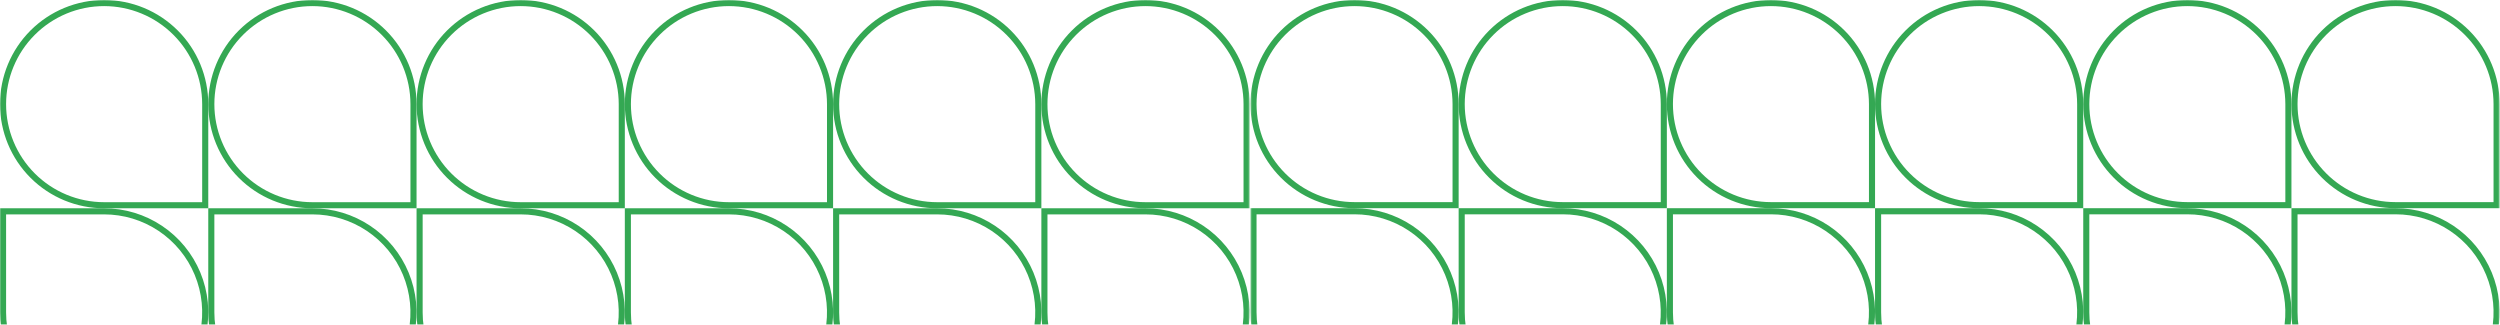 <svg viewBox="0 0 1440 187" fill="none" xmlns="http://www.w3.org/2000/svg">
<g clip-path="url(#clip0_1_2)">
<mask id="mask0_1_2" style="mask-type:luminance" maskUnits="userSpaceOnUse" x="0" y="0" width="720" height="721">
<path d="M719.794 0H0V720.257H719.794V0Z" fill="white"/>
</mask>
<g mask="url(#mask0_1_2)">
<path d="M59.985 123.482C71.155 123.482 82.074 126.794 91.361 133C100.648 139.206 107.887 148.026 112.161 158.346C116.435 168.666 117.553 180.021 115.373 190.976C113.194 201.931 107.814 211.994 99.916 219.891C92.017 227.789 81.954 233.167 70.998 235.345C60.043 237.524 48.688 236.404 38.369 232.129C28.049 227.854 19.23 220.614 13.025 211.326C6.821 202.038 3.51 191.119 3.511 179.949V123.482H59.985ZM59.985 119.971H4.11241e-07V179.949C-0.001 191.813 3.515 203.411 10.106 213.277C16.696 223.142 26.064 230.832 37.025 235.373C47.986 239.914 60.047 241.103 71.683 238.789C83.32 236.475 94.009 230.763 102.399 222.374C110.788 213.985 116.502 203.297 118.817 191.661C121.132 180.025 119.945 167.963 115.405 157.002C110.865 146.041 103.176 136.672 93.312 130.081C83.447 123.489 71.849 119.971 59.985 119.971Z" fill="#34A853"/>
<path d="M179.946 123.482C191.116 123.482 202.035 126.794 211.322 133C220.609 139.206 227.848 148.026 232.122 158.346C236.396 168.666 237.514 180.021 235.334 190.976C233.155 201.931 227.775 211.994 219.877 219.891C211.978 227.789 201.915 233.167 190.959 235.345C180.004 237.524 168.649 236.404 158.33 232.129C148.011 227.854 139.191 220.614 132.986 211.326C126.782 202.038 123.471 191.119 123.472 179.949V123.482H179.946ZM179.946 119.971H119.961V179.949C119.96 191.813 123.477 203.411 130.067 213.277C136.657 223.142 146.025 230.832 156.986 235.373C167.947 239.914 180.008 241.103 191.644 238.789C203.281 236.475 213.97 230.763 222.359 222.374C230.749 213.985 236.463 203.297 238.778 191.661C241.093 180.025 239.906 167.963 235.366 157.002C230.826 146.041 223.138 136.672 213.273 130.081C203.408 123.489 191.81 119.971 179.946 119.971Z" fill="#34A853"/>
<path d="M59.985 3.511C74.957 3.53 89.31 9.486 99.895 20.073C110.481 30.66 116.435 45.014 116.452 59.985V116.459H59.985C45.007 116.459 30.643 110.509 20.052 99.918C9.461 89.327 3.511 74.963 3.511 59.985C3.511 45.007 9.461 30.643 20.052 20.052C30.643 9.461 45.007 3.511 59.985 3.511ZM59.985 0C44.076 0 28.819 6.32 17.569 17.569C6.32 28.819 0 44.076 0 59.985C0 75.894 6.32 91.152 17.569 102.401C28.819 113.651 44.076 119.97 59.985 119.97H119.963V59.985C119.963 44.077 113.644 28.821 102.396 17.572C91.149 6.323 75.893 0.002 59.985 0Z" fill="#34A853"/>
<path d="M299.917 123.482C311.087 123.481 322.005 126.792 331.294 132.996C340.58 139.201 347.822 148.021 352.097 158.341C356.371 168.66 357.491 180.016 355.312 190.972C353.133 201.927 347.755 211.99 339.856 219.889C331.957 227.787 321.894 233.166 310.938 235.345C299.984 237.524 288.628 236.405 278.309 232.13C267.989 227.854 259.168 220.615 252.963 211.327C246.758 202.038 243.447 191.119 243.449 179.949V123.482H299.917ZM299.917 119.971H239.938V179.949C239.936 191.813 243.453 203.412 250.044 213.277C256.635 223.143 266.003 230.832 276.965 235.373C287.924 239.914 299.986 241.103 311.624 238.789C323.259 236.474 333.948 230.761 342.338 222.372C350.728 213.982 356.44 203.293 358.755 191.656C361.07 180.02 359.881 167.958 355.34 156.997C350.8 146.036 343.109 136.668 333.244 130.077C323.38 123.486 311.781 119.969 299.917 119.971Z" fill="#34A853"/>
<path d="M179.946 3.511C194.918 3.53 209.272 9.486 219.859 20.073C230.446 30.659 236.402 45.013 236.42 59.985V116.459H179.946C164.968 116.459 150.604 110.509 140.013 99.918C129.422 89.327 123.472 74.963 123.472 59.985C123.472 45.007 129.422 30.643 140.013 20.052C150.604 9.461 164.968 3.511 179.946 3.511ZM179.946 0C164.037 0 148.78 6.32 137.53 17.569C126.281 28.819 119.961 44.076 119.961 59.985C119.961 75.894 126.281 91.152 137.53 102.401C148.78 113.651 164.037 119.97 179.946 119.97H239.931V59.985C239.929 44.077 233.609 28.82 222.36 17.571C211.111 6.322 195.855 0.002 179.946 0Z" fill="#34A853"/>
<path d="M419.883 123.482C431.053 123.482 441.971 126.794 451.258 133C460.547 139.206 467.785 148.026 472.059 158.346C476.332 168.666 477.45 180.021 475.271 190.976C473.092 201.931 467.713 211.994 459.814 219.891C451.916 227.789 441.85 233.167 430.896 235.345C419.942 237.524 408.585 236.404 398.268 232.129C387.948 227.854 379.127 220.614 372.924 211.326C366.718 202.038 363.409 191.119 363.409 179.949V123.482H419.883ZM419.883 119.971H359.898V179.949C359.896 191.813 363.414 203.411 370.005 213.277C376.593 223.142 385.962 230.832 396.924 235.373C407.883 239.914 419.945 241.103 431.582 238.789C443.217 236.475 453.907 230.763 462.297 222.374C470.686 213.985 476.399 203.297 478.714 191.661C481.029 180.025 479.842 167.963 475.301 157.002C470.764 146.041 463.075 136.672 453.211 130.081C443.346 123.489 431.747 119.971 419.883 119.971Z" fill="#34A853"/>
<path d="M299.916 3.511C314.886 3.528 329.243 9.483 339.829 20.07C350.416 30.658 356.372 45.012 356.388 59.985V116.459H299.916C284.938 116.459 270.574 110.509 259.982 99.918C249.391 89.327 243.441 74.963 243.441 59.985C243.441 45.007 249.391 30.643 259.982 20.052C270.574 9.461 284.938 3.511 299.916 3.511ZM299.916 0C284.005 0 268.749 6.32 257.5 17.569C246.25 28.819 239.93 44.076 239.93 59.985C239.93 75.894 246.25 91.152 257.5 102.401C268.749 113.651 284.005 119.97 299.916 119.97H359.9V59.985C359.9 44.076 353.579 28.819 342.33 17.569C331.082 6.32 315.824 0 299.916 0Z" fill="#34A853"/>
<path d="M539.844 123.482C551.014 123.482 561.932 126.794 571.219 133C580.505 139.206 587.744 148.026 592.02 158.346C596.293 168.666 597.411 180.021 595.232 190.976C593.053 201.931 587.672 211.994 579.773 219.891C571.874 227.789 561.811 233.167 550.857 235.345C539.901 237.524 528.545 236.404 518.226 232.129C507.906 227.854 499.088 220.614 492.885 211.326C486.679 202.038 483.367 191.119 483.369 179.949V123.482H539.844ZM539.844 119.971H479.859V179.949C479.857 191.813 483.375 203.411 489.963 213.277C496.554 223.142 505.923 230.832 516.882 235.373C527.844 239.914 539.906 241.103 551.541 238.789C563.178 236.475 573.868 230.763 582.258 222.374C590.647 213.985 596.36 203.297 598.675 191.661C600.99 180.025 599.803 167.963 595.262 157.002C590.722 146.041 583.034 136.672 573.169 130.081C563.304 123.489 551.708 119.971 539.844 119.971Z" fill="#34A853"/>
<path d="M419.883 3.511C434.853 3.53 449.207 9.486 459.794 20.073C470.378 30.66 476.334 45.014 476.35 59.985V116.459H419.883C404.905 116.459 390.541 110.509 379.949 99.918C369.36 89.327 363.409 74.963 363.409 59.985C363.409 45.007 369.36 30.643 379.949 20.052C390.541 9.461 404.905 3.511 419.883 3.511ZM419.883 0C403.975 0 388.716 6.32 377.467 17.569C366.217 28.819 359.898 44.076 359.898 59.985C359.898 75.894 366.217 91.152 377.467 102.401C388.716 113.651 403.975 119.97 419.883 119.97H479.86V59.985C479.86 44.077 473.541 28.821 462.294 17.572C451.047 6.323 435.791 0.002 419.883 0Z" fill="#34A853"/>
<path d="M659.805 123.482C670.975 123.481 681.896 126.792 691.185 132.996C700.471 139.201 707.712 148.021 711.986 158.341C716.262 168.66 717.382 180.016 715.203 190.972C713.024 201.927 707.646 211.99 699.747 219.889C691.848 227.787 681.785 233.166 670.829 235.345C659.874 237.524 648.517 236.405 638.197 232.13C627.878 227.854 619.059 220.615 612.853 211.327C606.648 202.038 603.338 191.119 603.338 179.949V123.482H659.805ZM659.805 119.971H599.828V179.949C599.826 191.813 603.343 203.412 609.934 213.277C616.525 223.143 625.894 230.832 636.853 235.373C647.815 239.914 659.877 241.103 671.515 238.789C683.15 236.474 693.839 230.761 702.229 222.372C710.619 213.982 716.331 203.293 718.646 191.656C720.961 180.02 719.772 167.958 715.231 156.997C710.691 146.036 703 136.668 693.135 130.077C683.268 123.486 671.671 119.969 659.805 119.971Z" fill="#34A853"/>
<path d="M539.844 3.511C554.814 3.53 569.168 9.486 579.755 20.073C590.342 30.659 596.298 45.013 596.316 59.985V116.459H539.844C524.866 116.459 510.502 110.509 499.91 99.918C489.318 89.327 483.369 74.963 483.369 59.985C483.369 45.007 489.318 30.643 499.91 20.052C510.502 9.461 524.866 3.511 539.844 3.511ZM539.844 0C523.933 0 508.677 6.32 497.428 17.569C486.178 28.819 479.859 44.076 479.859 59.985C479.859 75.894 486.178 91.152 497.428 102.401C508.677 113.651 523.933 119.97 539.844 119.97H599.829V59.985C599.826 44.077 593.505 28.82 582.258 17.571C571.008 6.322 555.752 0.002 539.844 0Z" fill="#34A853"/>
<path d="M659.805 3.511C674.778 3.528 689.134 9.483 699.721 20.07C710.308 30.658 716.264 45.012 716.279 59.985V116.459H659.805C644.829 116.459 630.463 110.509 619.873 99.918C609.282 89.327 603.333 74.963 603.333 59.985C603.333 45.007 609.282 30.643 619.873 20.052C630.463 9.461 644.829 3.511 659.805 3.511ZM659.805 0C643.897 0 628.641 6.32 617.391 17.569C606.141 28.819 599.82 44.076 599.82 59.985C599.82 75.894 606.141 91.152 617.391 102.401C628.641 113.651 643.897 119.97 659.805 119.97H719.792V59.985C719.792 44.076 713.471 28.819 702.221 17.569C690.971 6.32 675.716 0 659.805 0Z" fill="#34A853"/>
</g>
</g>
<g clip-path="url(#clip1_1_2)">
<mask id="mask1_1_2" style="mask-type:luminance" maskUnits="userSpaceOnUse" x="720" y="0" width="720" height="720">
<path d="M1439.8 0H720.258V720H1439.8V0Z" fill="white"/>
</mask>
<g mask="url(#mask1_1_2)">
<path d="M780.222 123.438C791.387 123.438 802.302 126.749 811.586 132.952C820.87 139.156 828.106 147.973 832.379 158.289C836.651 168.605 837.769 179.956 835.59 190.907C833.411 201.859 828.034 211.918 820.138 219.813C812.242 227.708 802.182 233.084 791.231 235.261C780.279 237.439 768.928 236.32 758.613 232.046C748.297 227.772 739.481 220.535 733.279 211.25C727.076 201.966 723.766 191.05 723.768 179.884V123.438H780.222ZM780.222 119.928H720.258V179.884C720.256 191.744 723.772 203.339 730.36 213.2C736.948 223.062 746.313 230.749 757.27 235.289C768.226 239.828 780.283 241.017 791.916 238.704C803.548 236.391 814.233 230.68 822.62 222.295C831.007 213.909 836.718 203.224 839.033 191.592C841.347 179.96 840.16 167.903 835.621 156.946C831.083 145.989 823.397 136.623 813.536 130.034C803.675 123.445 792.082 119.928 780.222 119.928Z" fill="#34A853"/>
<path d="M900.144 123.438C911.309 123.438 922.224 126.749 931.508 132.952C940.792 139.156 948.028 147.973 952.301 158.289C956.573 168.605 957.691 179.956 955.512 190.907C953.333 201.859 947.956 211.918 940.06 219.813C932.164 227.708 922.104 233.084 911.153 235.261C900.201 237.439 888.85 236.32 878.535 232.046C868.219 227.772 859.403 220.535 853.201 211.25C846.998 201.966 843.688 191.05 843.69 179.884V123.438H900.144ZM900.144 119.928H840.18V179.884C840.178 191.744 843.694 203.339 850.282 213.2C856.87 223.062 866.235 230.749 877.191 235.289C888.148 239.828 900.205 241.017 911.838 238.704C923.47 236.391 934.155 230.68 942.542 222.295C950.929 213.909 956.64 203.224 958.955 191.592C961.269 179.96 960.082 167.903 955.544 156.946C951.005 145.989 943.319 136.623 933.458 130.034C923.597 123.445 912.003 119.928 900.144 119.928Z" fill="#34A853"/>
<path d="M780.222 3.51C795.188 3.529 809.536 9.482 820.117 20.066C830.699 30.649 836.651 44.998 836.668 59.964V116.418H780.222C765.249 116.418 750.89 110.47 740.303 99.882C729.716 89.295 723.768 74.936 723.768 59.964C723.768 44.991 729.716 30.632 740.303 20.045C750.89 9.458 765.249 3.51 780.222 3.51ZM780.222 0C764.318 0 749.066 6.318 737.821 17.563C726.575 28.808 720.258 44.06 720.258 59.964C720.258 75.867 726.575 91.119 737.821 102.365C749.066 113.61 764.318 119.927 780.222 119.927H840.178V59.964C840.178 44.062 833.862 28.811 822.618 17.566C811.374 6.32 796.124 0.002 780.222 0Z" fill="#34A853"/>
<path d="M1020.07 123.438C1031.23 123.436 1042.15 126.746 1051.43 132.949C1060.72 139.151 1067.95 147.968 1072.23 158.284C1076.5 168.6 1077.62 179.952 1075.44 190.903C1073.26 201.855 1067.89 211.915 1059.99 219.81C1052.1 227.706 1042.04 233.083 1031.08 235.261C1020.13 237.439 1008.78 236.32 998.467 232.047C988.151 227.773 979.333 220.536 973.13 211.251C966.928 201.966 963.618 191.051 963.619 179.884V123.438H1020.07ZM1020.07 119.928H960.109V179.884C960.108 191.745 963.624 203.339 970.212 213.201C976.801 223.063 986.166 230.75 997.124 235.289C1008.08 239.829 1020.14 241.017 1031.77 238.703C1043.4 236.39 1054.09 230.679 1062.47 222.292C1070.86 213.906 1076.57 203.22 1078.88 191.588C1081.2 179.956 1080.01 167.898 1075.47 156.941C1070.93 145.984 1063.24 136.619 1053.38 130.03C1043.52 123.442 1031.93 119.926 1020.07 119.928Z" fill="#34A853"/>
<path d="M900.144 3.51C915.11 3.529 929.459 9.482 940.042 20.065C950.625 30.648 956.579 44.997 956.597 59.964V116.418H900.144C885.171 116.418 870.812 110.47 860.225 99.882C849.638 89.295 843.69 74.936 843.69 59.964C843.69 44.991 849.638 30.632 860.225 20.045C870.812 9.458 885.171 3.51 900.144 3.51ZM900.144 0C884.24 0 868.988 6.318 857.743 17.563C846.497 28.808 840.18 44.06 840.18 59.964C840.18 75.867 846.497 91.119 857.743 102.365C868.988 113.61 884.24 119.927 900.144 119.927H960.107V59.964C960.105 44.061 953.787 28.81 942.542 17.565C931.297 6.32 916.046 0.002 900.144 0Z" fill="#34A853"/>
<path d="M1139.99 123.438C1151.15 123.438 1162.07 126.749 1171.35 132.952C1180.64 139.156 1187.87 147.973 1192.14 158.289C1196.42 168.605 1197.53 179.956 1195.35 190.907C1193.18 201.859 1187.8 211.918 1179.9 219.813C1172.01 227.708 1161.95 233.084 1151 235.261C1140.05 237.439 1128.69 236.32 1118.38 232.046C1108.06 227.772 1099.24 220.535 1093.04 211.25C1086.84 201.966 1083.53 191.05 1083.53 179.884V123.438H1139.99ZM1139.99 119.928H1080.02V179.884C1080.02 191.744 1083.54 203.339 1090.13 213.2C1096.71 223.062 1106.08 230.749 1117.04 235.289C1127.99 239.828 1140.05 241.017 1151.68 238.704C1163.31 236.391 1174 230.68 1182.39 222.295C1190.77 213.909 1196.48 203.224 1198.8 191.592C1201.11 179.96 1199.92 167.903 1195.39 156.946C1190.85 145.989 1183.16 136.623 1173.3 130.034C1163.44 123.445 1151.85 119.928 1139.99 119.928Z" fill="#34A853"/>
<path d="M1020.07 3.51C1035.03 3.527 1049.38 9.48 1059.97 20.063C1070.55 30.647 1076.5 44.996 1076.52 59.964V116.418H1020.07C1005.09 116.418 990.735 110.47 980.146 99.882C969.559 89.295 963.611 74.936 963.611 59.964C963.611 44.991 969.559 30.632 980.146 20.045C990.735 9.458 1005.09 3.51 1020.07 3.51ZM1020.07 0C1004.16 0 988.911 6.318 977.665 17.563C966.419 28.808 960.102 44.06 960.102 59.964C960.102 75.867 966.419 91.119 977.665 102.365C988.911 113.61 1004.16 119.927 1020.07 119.927H1080.03V59.964C1080.03 44.06 1073.71 28.808 1062.46 17.563C1051.22 6.318 1035.97 0 1020.07 0Z" fill="#34A853"/>
<path d="M1259.91 123.438C1271.07 123.438 1281.99 126.749 1291.27 132.952C1300.56 139.156 1307.79 147.973 1312.07 158.289C1316.34 168.605 1317.45 179.956 1315.28 190.907C1313.1 201.859 1307.72 211.918 1299.82 219.813C1291.93 227.708 1281.87 233.084 1270.92 235.261C1259.97 237.439 1248.61 236.32 1238.3 232.046C1227.98 227.772 1219.17 220.535 1212.97 211.25C1206.76 201.966 1203.45 191.05 1203.45 179.884V123.438H1259.91ZM1259.91 119.928H1199.95V179.884C1199.94 191.744 1203.46 203.339 1210.05 213.2C1216.63 223.062 1226 230.749 1236.95 235.289C1247.91 239.828 1259.97 241.017 1271.6 238.704C1283.23 236.391 1293.92 230.68 1302.31 222.295C1310.69 213.909 1316.4 203.224 1318.72 191.592C1321.03 179.96 1319.85 167.903 1315.31 156.946C1310.77 145.989 1303.08 136.623 1293.22 130.034C1283.36 123.445 1271.77 119.928 1259.91 119.928Z" fill="#34A853"/>
<path d="M1139.99 3.51C1154.95 3.529 1169.3 9.482 1179.88 20.066C1190.46 30.649 1196.42 44.998 1196.43 59.964V116.418H1139.99C1125.01 116.418 1110.65 110.47 1100.07 99.882C1089.48 89.295 1083.53 74.936 1083.53 59.964C1083.53 44.991 1089.48 30.632 1100.07 20.045C1110.65 9.458 1125.01 3.51 1139.99 3.51ZM1139.99 0C1124.08 0 1108.83 6.318 1097.59 17.563C1086.34 28.808 1080.02 44.06 1080.02 59.964C1080.02 75.867 1086.34 91.119 1097.59 102.365C1108.83 113.61 1124.08 119.927 1139.99 119.927H1199.94V59.964C1199.94 44.062 1193.63 28.811 1182.38 17.566C1171.14 6.32 1155.89 0.002 1139.99 0Z" fill="#34A853"/>
<path d="M1379.83 123.438C1391 123.436 1401.91 126.746 1411.2 132.949C1420.48 139.151 1427.72 147.968 1431.99 158.284C1436.27 168.6 1437.39 179.952 1435.21 190.903C1433.03 201.855 1427.65 211.915 1419.76 219.81C1411.86 227.706 1401.8 233.083 1390.85 235.261C1379.9 237.439 1368.55 236.32 1358.23 232.047C1347.91 227.773 1339.1 220.536 1332.9 211.251C1326.69 201.966 1323.38 191.051 1323.38 179.884V123.438H1379.83ZM1379.83 119.928H1319.88V179.884C1319.87 191.745 1323.39 203.339 1329.98 213.201C1336.57 223.063 1345.93 230.75 1356.89 235.289C1367.84 239.829 1379.9 241.017 1391.54 238.703C1403.17 236.39 1413.85 230.679 1422.24 222.292C1430.63 213.906 1436.34 203.22 1438.65 191.588C1440.96 179.956 1439.78 167.898 1435.24 156.941C1430.7 145.984 1423.01 136.619 1413.15 130.03C1403.29 123.442 1391.69 119.926 1379.83 119.928Z" fill="#34A853"/>
<path d="M1259.91 3.51C1274.87 3.529 1289.22 9.482 1299.81 20.065C1310.39 30.648 1316.34 44.997 1316.36 59.964V116.418H1259.91C1244.94 116.418 1230.58 110.47 1219.99 99.882C1209.4 89.295 1203.45 74.936 1203.45 59.964C1203.45 44.991 1209.4 30.632 1219.99 20.045C1230.58 9.458 1244.94 3.51 1259.91 3.51ZM1259.91 0C1244 0 1228.75 6.318 1217.51 17.563C1206.26 28.808 1199.95 44.06 1199.95 59.964C1199.95 75.867 1206.26 91.119 1217.51 102.365C1228.75 113.61 1244 119.927 1259.91 119.927H1319.87V59.964C1319.87 44.061 1313.55 28.81 1302.31 17.565C1291.06 6.32 1275.81 0.002 1259.91 0Z" fill="#34A853"/>
<path d="M1379.83 3.51C1394.8 3.527 1409.15 9.48 1419.73 20.063C1430.32 30.647 1436.27 44.996 1436.28 59.964V116.418H1379.83C1364.86 116.418 1350.5 110.47 1339.91 99.882C1329.33 89.295 1323.38 74.936 1323.38 59.964C1323.38 44.991 1329.33 30.632 1339.91 20.045C1350.5 9.458 1364.86 3.51 1379.83 3.51ZM1379.83 0C1363.93 0 1348.68 6.318 1337.43 17.563C1326.19 28.808 1319.87 44.06 1319.87 59.964C1319.87 75.867 1326.19 91.119 1337.43 102.365C1348.68 113.61 1363.93 119.927 1379.83 119.927H1439.8V59.964C1439.8 44.06 1433.48 28.808 1422.23 17.563C1410.99 6.318 1395.74 0 1379.83 0Z" fill="#34A853"/>
</g>
</g>
<defs>
<clipPath id="clip0_1_2">
<rect width="720" height="187" fill="white"/>
</clipPath>
<clipPath id="clip1_1_2">
<rect width="720" height="187" fill="white" transform="translate(720)"/>
</clipPath>
</defs>
</svg>

